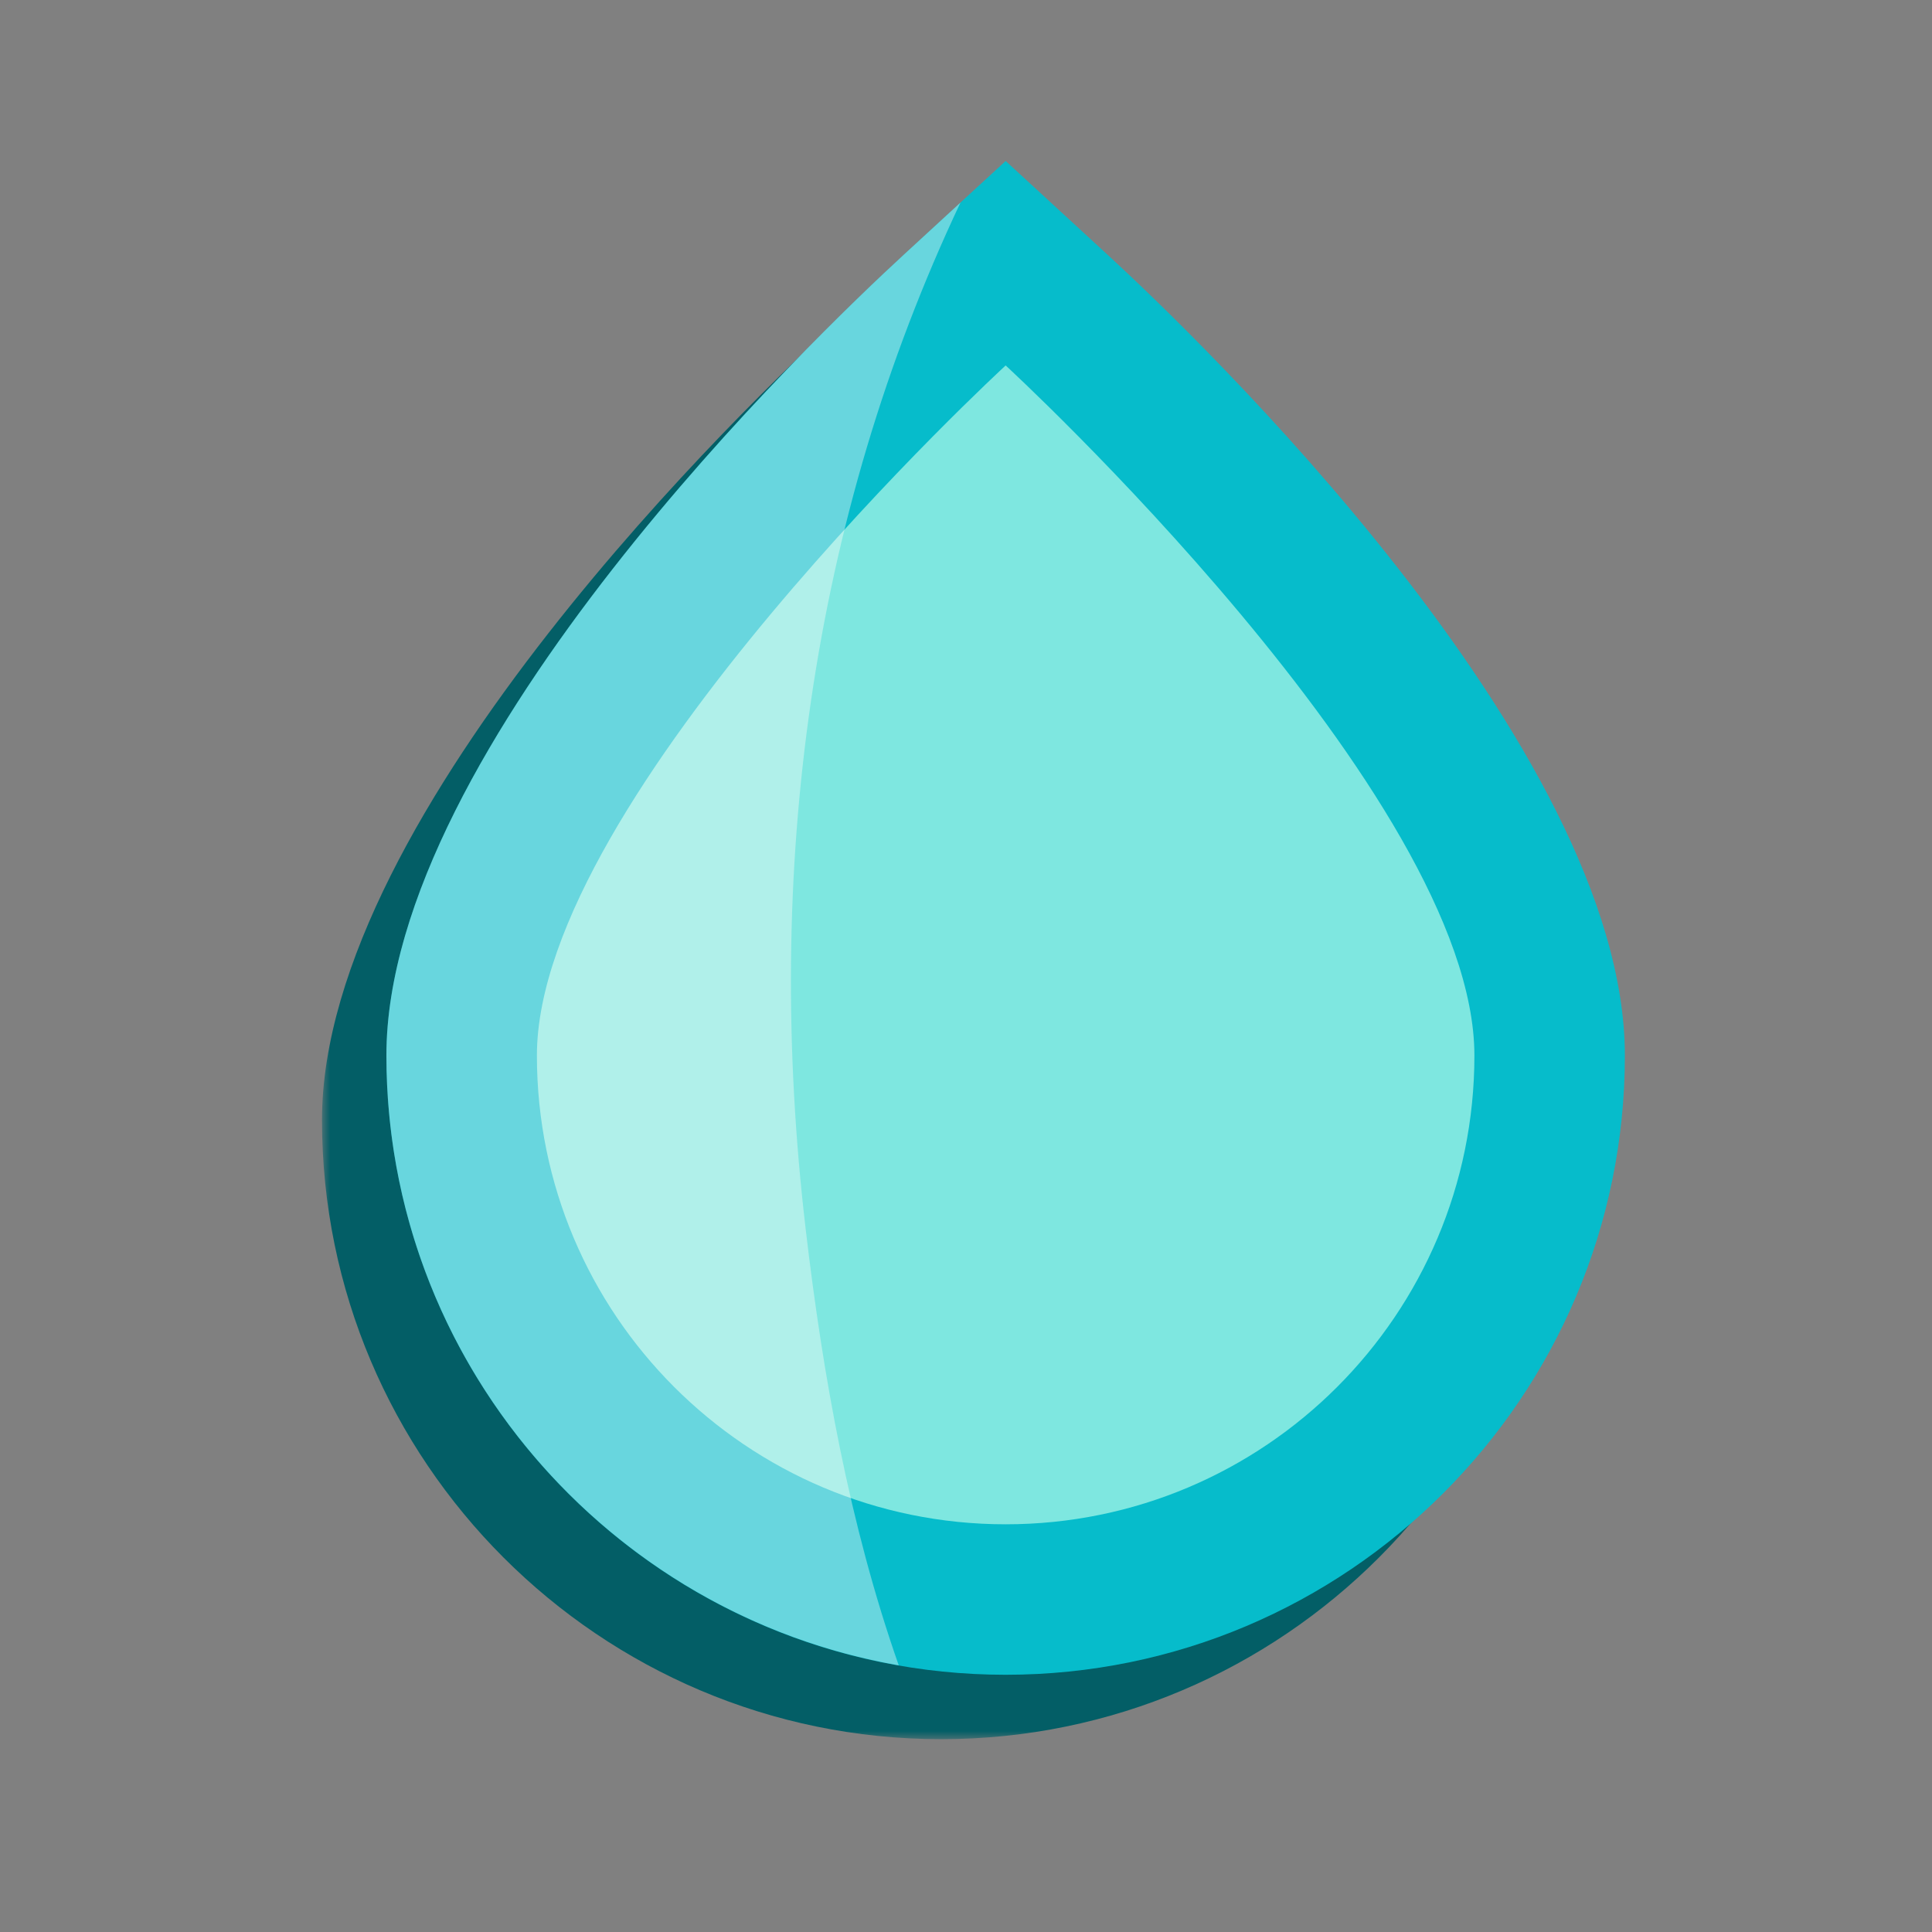<?xml version="1.0" encoding="UTF-8"?>
<svg width="120px" height="120px" viewBox="0 0 120 120" version="1.1" xmlns="http://www.w3.org/2000/svg" xmlns:xlink="http://www.w3.org/1999/xlink">
    <rect x="0" y="0" width="120" height="120" fill="#808080" stroke="none"/>
    <!-- Generator: Sketch 51.1 (57501) - http://www.bohemiancoding.com/sketch -->
    <title>Water drop</title>
    <desc>Created with Sketch.</desc>
    <defs>
        <polygon id="path-1" points="0 0.977 76.924 0.977 76.924 95 0 95"></polygon>
    </defs>
    <g id="Water-drop" stroke="none" stroke-width="1" fill="none" fill-rule="evenodd">
        <g id="Page-1" transform="translate(20, 10)">
            <g id="Group-3" transform="translate(0, 3.023)">
                <mask id="mask-2" fill="white">
                    <use xlink:href="#path-1"></use>
                </mask>
                <g id="Clip-2"></g>
                <path d="M38.463,95 C17.254,95 -0,77.746 -0,56.539 C-0,37.329 26.769,11.733 32.135,6.797 L38.463,0.977 L44.79,6.797 C50.156,11.733 76.924,37.329 76.924,56.539 C76.924,77.746 59.671,95 38.463,95" id="Fill-1" fill="#035E66" mask="url(#mask-2)"></path>
            </g>
            <path d="M42.463,94.023 C21.254,94.023 4,76.769 4,55.562 C4,36.352 30.769,10.756 36.135,5.82 L42.463,0 L48.79,5.82 C54.156,10.756 80.924,36.352 80.924,55.562 C80.924,76.769 63.671,94.023 42.463,94.023" id="Fill-4" fill="#06BCCB"></path>
            <path d="M71.578,55.562 C71.578,71.642 58.543,84.677 42.463,84.677 C26.382,84.677 13.348,71.642 13.348,55.562 C13.348,39.482 42.463,12.699 42.463,12.699 C42.463,12.699 71.578,39.482 71.578,55.562" id="Fill-6" fill="#7EE7E0"></path>
            <path d="M30.034,66.273 C27.442,44.116 30.326,22.333 39.658,2.58 L36.135,5.821 C30.768,10.756 4,36.353 4,55.562 C4,74.504 17.769,90.281 35.822,93.438 C32.761,84.693 31.106,75.443 30.034,66.273" id="Fill-8" fill="#FAFCFB" opacity="0.4"></path>
        </g>
    </g>
</svg>